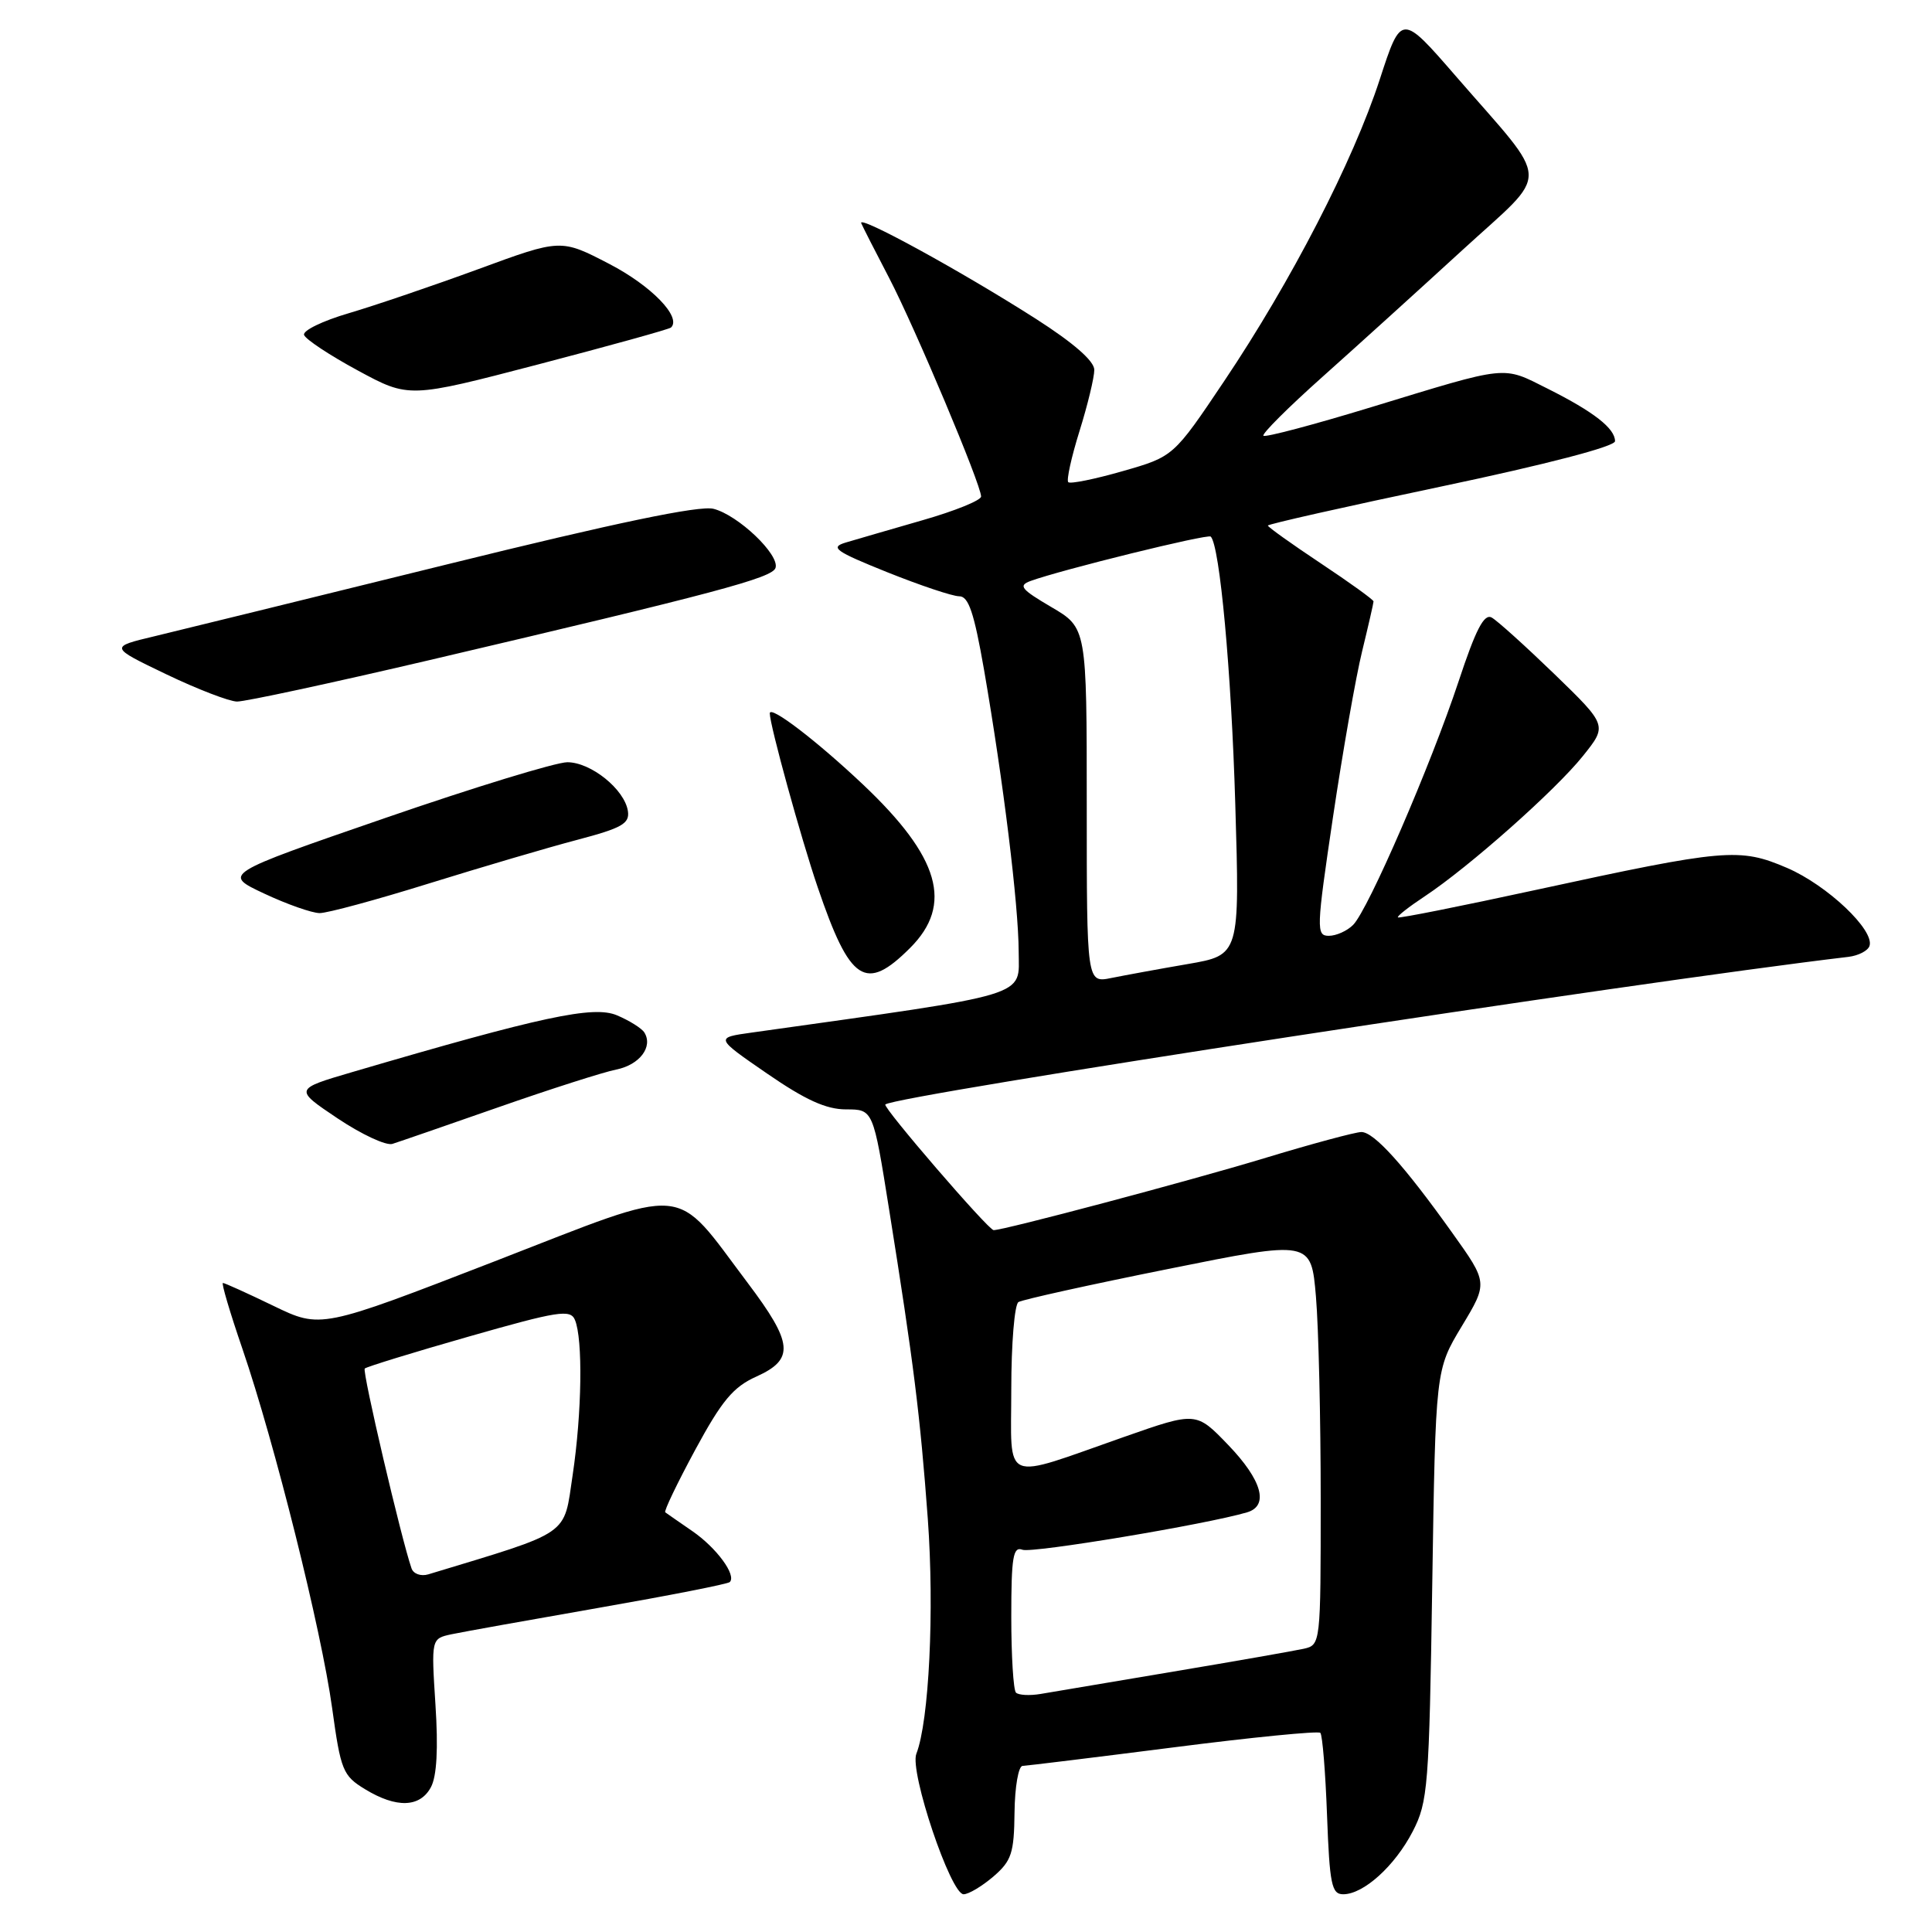<?xml version="1.0" encoding="UTF-8" standalone="no"?>
<!DOCTYPE svg PUBLIC "-//W3C//DTD SVG 1.1//EN" "http://www.w3.org/Graphics/SVG/1.1/DTD/svg11.dtd" >
<svg xmlns="http://www.w3.org/2000/svg" xmlns:xlink="http://www.w3.org/1999/xlink" version="1.1" viewBox="0 0 256 256">
 <g >
 <path fill="currentColor"
d=" M 131.63 248.65 C 134.04 246.57 134.37 245.56 134.43 240.15 C 134.47 236.77 134.95 234.00 135.50 233.99 C 136.05 233.97 145.04 232.87 155.47 231.54 C 165.90 230.20 174.67 229.34 174.95 229.61 C 175.23 229.89 175.63 234.82 175.84 240.56 C 176.18 249.69 176.45 251.00 177.98 251.00 C 180.68 251.00 184.83 247.25 187.20 242.66 C 189.21 238.76 189.37 236.72 189.78 210.00 C 190.22 181.50 190.22 181.50 193.69 175.74 C 197.16 169.98 197.16 169.98 192.44 163.37 C 186.05 154.41 182.07 150.00 180.39 150.00 C 179.61 150.00 173.78 151.57 167.43 153.50 C 157.55 156.49 133.06 163.00 131.66 163.00 C 130.97 163.00 116.94 146.72 117.31 146.35 C 118.49 145.17 216.32 130.17 244.92 126.79 C 246.25 126.63 247.51 125.98 247.72 125.34 C 248.41 123.25 242.12 117.30 236.81 115.01 C 230.49 112.30 228.67 112.46 203.50 117.92 C 193.60 120.07 185.38 121.71 185.23 121.56 C 185.08 121.41 186.69 120.15 188.81 118.75 C 194.66 114.87 206.11 104.72 209.74 100.18 C 212.99 96.13 212.99 96.13 206.00 89.35 C 202.15 85.63 198.40 82.24 197.66 81.83 C 196.65 81.27 195.55 83.40 193.27 90.29 C 189.59 101.39 181.29 120.57 179.29 122.56 C 178.50 123.35 177.06 124.00 176.08 124.00 C 174.39 124.00 174.42 123.14 176.63 108.25 C 177.92 99.59 179.65 89.71 180.49 86.29 C 181.32 82.88 182.00 79.91 182.00 79.69 C 182.00 79.47 178.85 77.20 175.00 74.64 C 171.15 72.08 168.00 69.83 168.00 69.64 C 168.00 69.45 178.35 67.12 191.00 64.46 C 204.92 61.53 214.00 59.16 214.00 58.46 C 214.00 56.77 211.19 54.57 205.11 51.52 C 198.98 48.45 200.09 48.34 181.67 53.96 C 174.07 56.28 167.65 57.98 167.41 57.74 C 167.17 57.50 170.69 53.99 175.24 49.93 C 179.78 45.88 188.11 38.33 193.74 33.17 C 205.58 22.31 205.66 24.80 192.94 10.13 C 185.68 1.76 185.68 1.76 182.82 10.54 C 179.29 21.38 171.08 37.29 162.21 50.50 C 155.50 60.50 155.50 60.50 148.76 62.43 C 145.06 63.49 141.82 64.15 141.55 63.89 C 141.29 63.63 141.96 60.58 143.04 57.12 C 144.12 53.66 145.00 50.01 145.00 49.01 C 145.00 47.84 142.25 45.44 137.25 42.24 C 127.34 35.91 113.60 28.39 114.12 29.58 C 114.34 30.09 115.99 33.34 117.80 36.80 C 121.24 43.41 130.00 64.22 130.00 65.79 C 130.00 66.30 126.51 67.71 122.25 68.93 C 117.99 70.16 113.40 71.49 112.06 71.89 C 109.94 72.53 110.65 73.04 117.56 75.82 C 121.93 77.57 126.22 79.01 127.10 79.01 C 128.34 79.00 129.07 81.19 130.39 88.75 C 132.95 103.56 134.96 119.86 134.98 126.10 C 135.00 132.19 137.06 131.56 99.62 136.82 C 94.74 137.50 94.74 137.50 101.64 142.25 C 106.72 145.75 109.47 147.00 112.11 147.00 C 115.70 147.00 115.70 147.00 117.81 160.25 C 121.07 180.66 121.92 187.46 122.94 201.27 C 123.82 213.39 123.11 228.05 121.42 232.39 C 120.50 234.75 125.97 251.00 127.68 251.00 C 128.35 251.00 130.12 249.94 131.63 248.65 Z  M 57.10 236.81 C 57.88 235.36 58.08 231.68 57.70 225.88 C 57.14 217.13 57.14 217.13 59.82 216.55 C 61.29 216.24 70.09 214.66 79.37 213.04 C 88.65 211.42 96.45 209.89 96.70 209.63 C 97.61 208.72 94.95 205.10 91.75 202.89 C 89.96 201.66 88.34 200.53 88.15 200.39 C 87.95 200.24 89.74 196.52 92.12 192.11 C 95.65 185.59 97.15 183.78 100.23 182.40 C 105.30 180.11 105.10 177.99 99.08 170.00 C 89.08 156.74 91.76 156.96 65.50 167.15 C 42.50 176.06 42.50 176.06 36.23 173.03 C 32.78 171.36 29.77 170.00 29.54 170.00 C 29.31 170.00 30.48 173.94 32.13 178.75 C 36.39 191.20 42.58 215.96 44.01 226.33 C 45.15 234.61 45.43 235.29 48.37 237.08 C 52.52 239.61 55.65 239.52 57.10 236.81 Z  M 66.03 146.72 C 72.92 144.31 79.95 142.06 81.66 141.72 C 84.75 141.10 86.56 138.71 85.38 136.81 C 85.04 136.26 83.40 135.23 81.74 134.53 C 78.62 133.22 71.80 134.68 46.73 142.04 C 38.96 144.32 38.96 144.32 44.73 148.19 C 47.90 150.31 51.17 151.84 52.00 151.57 C 52.83 151.31 59.14 149.13 66.03 146.72 Z  M 120.60 125.60 C 126.34 119.86 124.53 113.58 114.36 103.96 C 108.22 98.16 102.00 93.40 102.00 94.52 C 102.00 96.07 106.14 111.10 108.35 117.57 C 112.64 130.17 114.69 131.51 120.60 125.60 Z  M 56.85 117.06 C 63.81 114.90 72.65 112.29 76.50 111.28 C 82.41 109.72 83.45 109.13 83.20 107.47 C 82.76 104.59 78.30 101.00 75.17 101.00 C 73.68 101.00 62.79 104.33 50.98 108.41 C 29.50 115.82 29.50 115.82 35.00 118.40 C 38.02 119.82 41.33 120.98 42.35 120.99 C 43.36 121.00 49.89 119.23 56.85 117.06 Z  M 56.90 87.47 C 94.76 78.59 102.34 76.58 102.76 75.25 C 103.33 73.51 97.80 68.24 94.54 67.42 C 92.68 66.95 81.60 69.26 59.17 74.80 C 41.20 79.23 23.80 83.51 20.50 84.30 C 14.50 85.73 14.50 85.73 22.00 89.33 C 26.12 91.31 30.36 92.94 31.40 92.96 C 32.45 92.98 43.92 90.51 56.90 87.47 Z  M 88.91 43.40 C 90.35 42.03 86.30 37.86 80.75 34.98 C 74.32 31.64 74.32 31.64 63.41 35.65 C 57.41 37.85 49.68 40.48 46.22 41.50 C 42.77 42.51 40.10 43.80 40.29 44.38 C 40.49 44.96 43.69 47.08 47.41 49.09 C 54.19 52.76 54.19 52.76 71.34 48.28 C 80.78 45.81 88.69 43.62 88.91 43.40 Z  M 134.62 224.28 C 134.28 223.94 134.00 219.42 134.00 214.23 C 134.00 206.30 134.24 204.88 135.48 205.35 C 136.74 205.84 159.94 201.97 165.25 200.39 C 168.18 199.52 167.22 196.12 162.75 191.47 C 158.50 187.05 158.50 187.05 149.00 190.38 C 132.51 196.16 134.00 196.78 134.00 184.08 C 134.00 178.05 134.43 172.85 134.95 172.53 C 135.47 172.21 144.41 170.23 154.82 168.14 C 173.73 164.33 173.73 164.33 174.37 171.82 C 174.72 175.93 175.00 188.00 175.00 198.63 C 175.00 217.86 174.99 217.96 172.75 218.47 C 171.51 218.74 163.75 220.11 155.50 221.49 C 147.25 222.88 139.32 224.22 137.87 224.46 C 136.42 224.70 134.96 224.62 134.62 224.28 Z  M 144.00 106.72 C 144.00 83.19 144.00 83.19 139.31 80.44 C 135.29 78.08 134.89 77.59 136.56 76.98 C 140.63 75.50 160.04 70.71 160.43 71.10 C 161.63 72.31 163.16 88.95 163.68 106.52 C 164.28 126.55 164.28 126.55 157.39 127.74 C 153.60 128.39 149.04 129.23 147.25 129.59 C 144.00 130.25 144.00 130.25 144.00 106.72 Z  M 54.53 207.82 C 53.19 203.98 47.97 181.70 48.33 181.34 C 48.56 181.11 54.76 179.20 62.12 177.10 C 73.95 173.72 75.58 173.46 76.18 174.89 C 77.25 177.42 77.11 187.21 75.88 195.45 C 74.66 203.63 75.84 202.82 56.75 208.61 C 55.78 208.90 54.78 208.55 54.53 207.82 Z "/>
</g>
</svg>